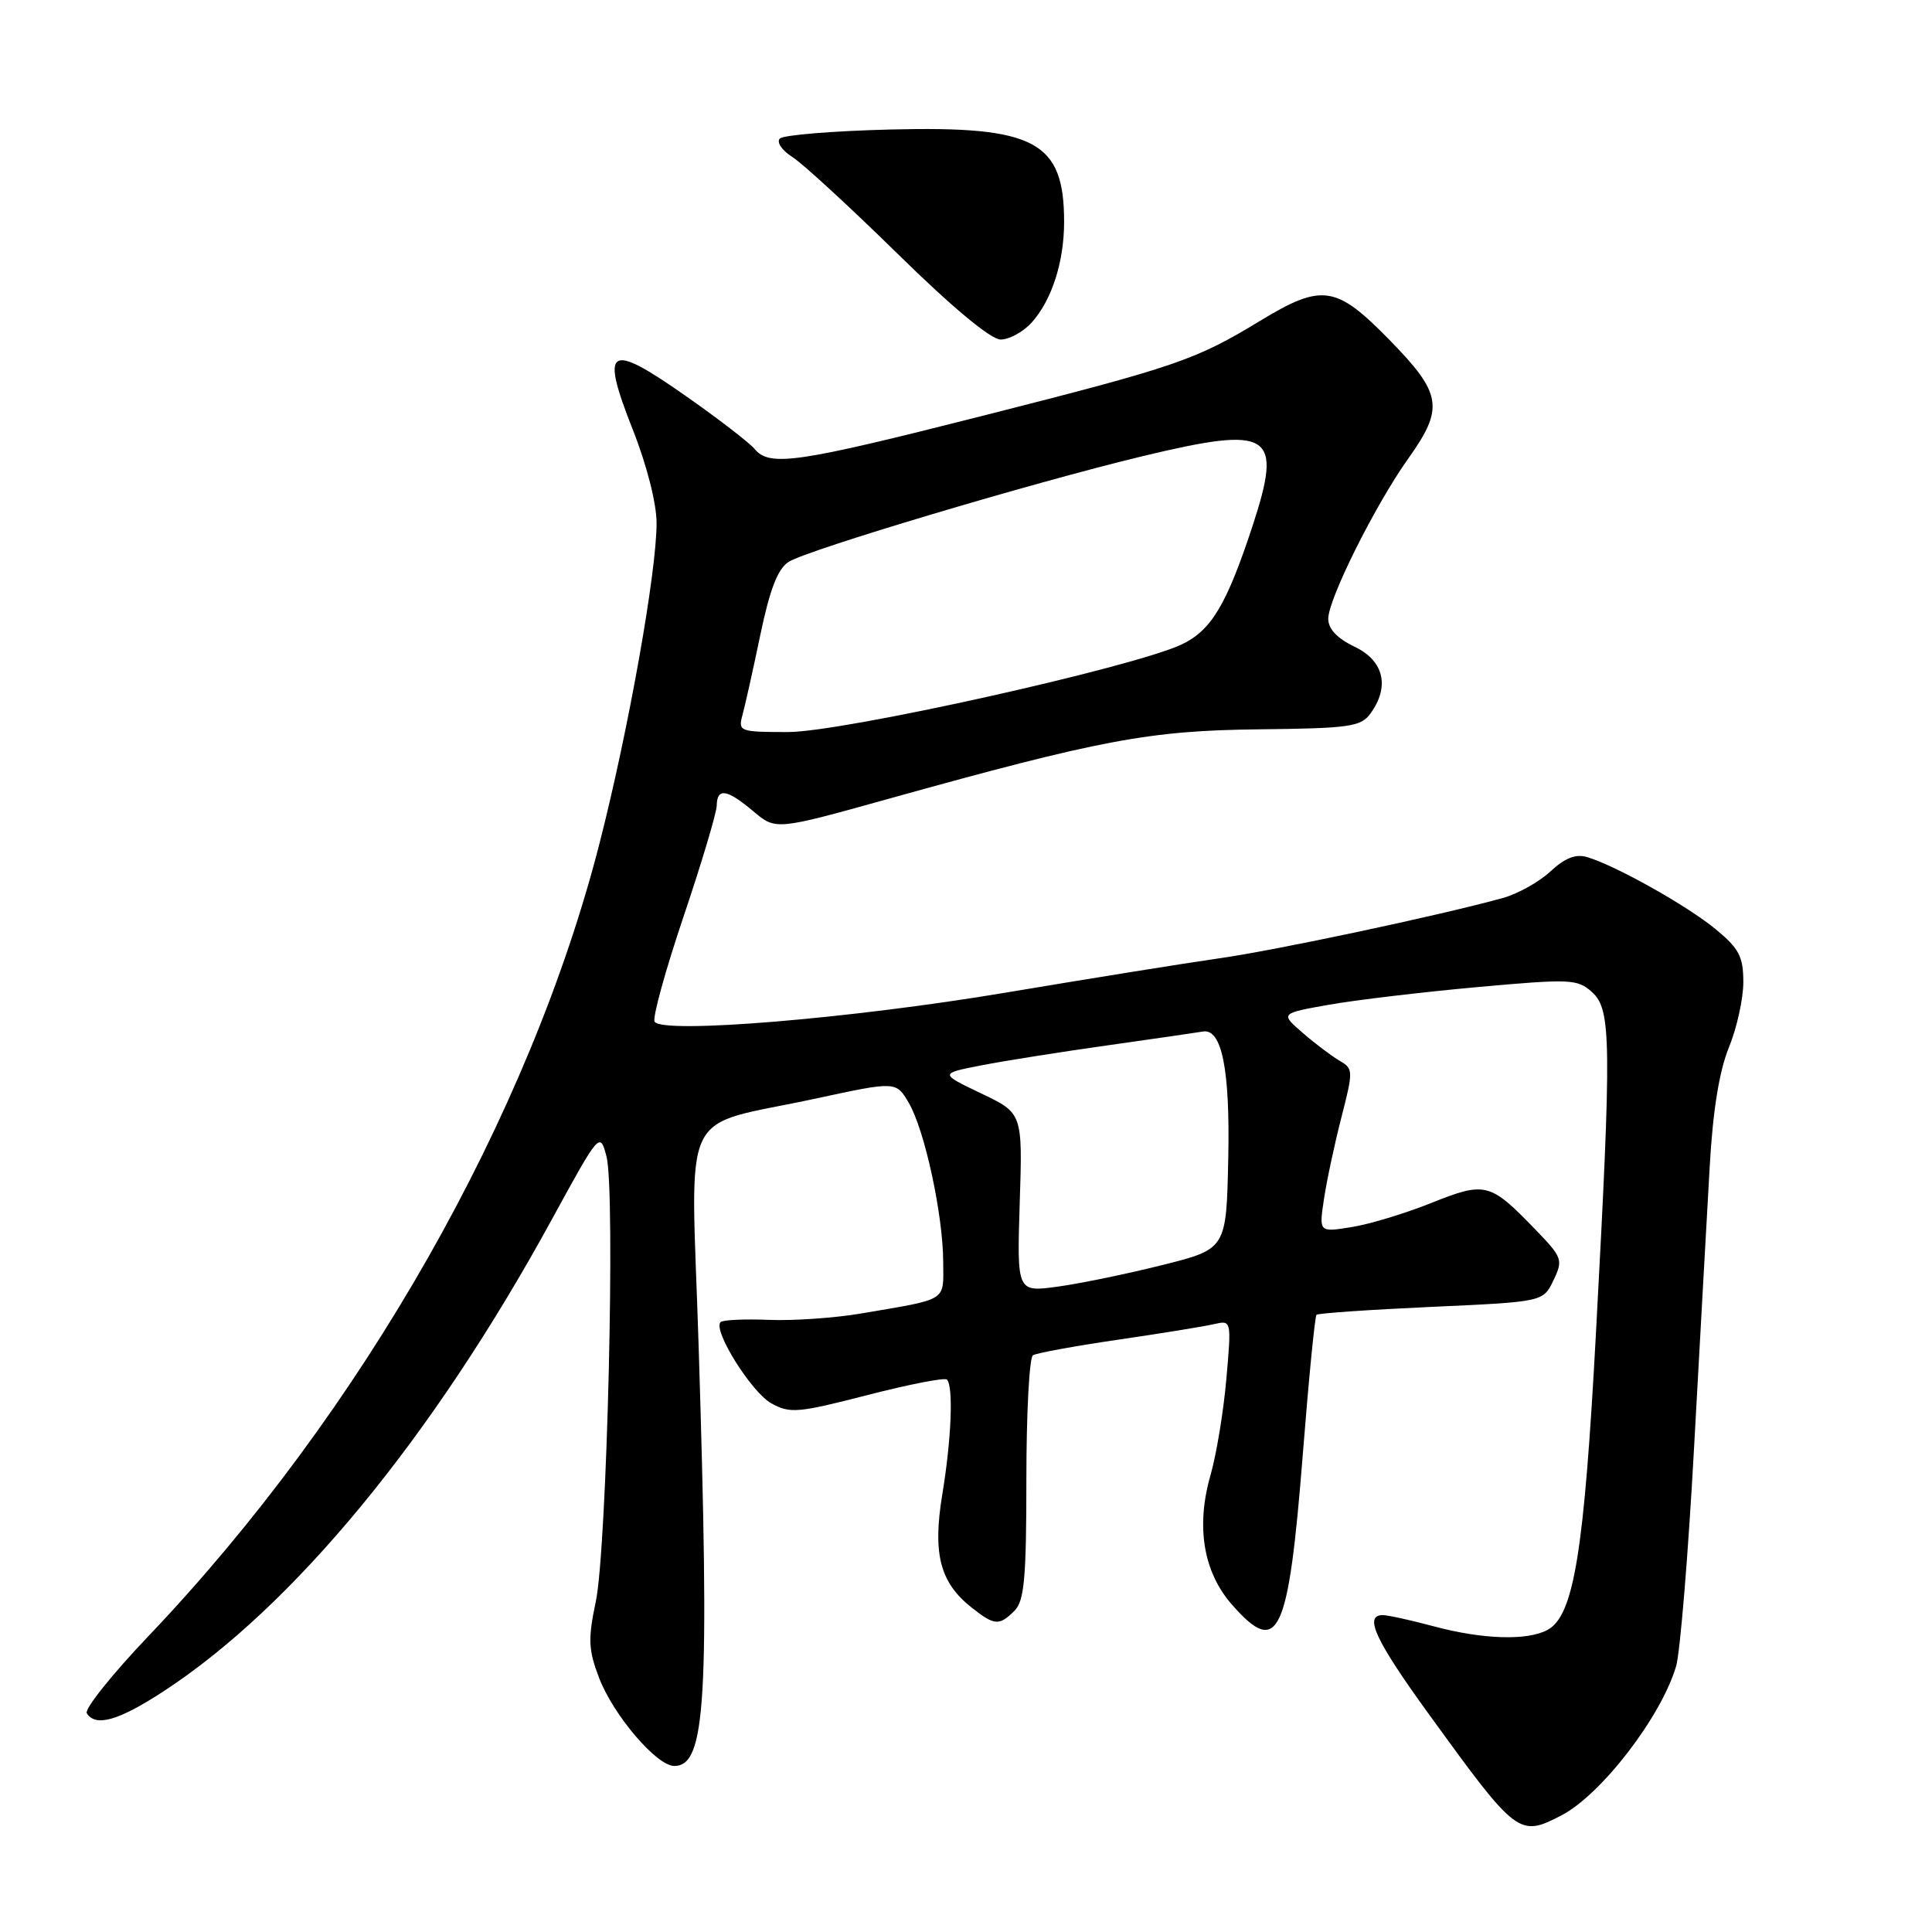 <?xml version="1.0" encoding="UTF-8" standalone="no"?>
<!DOCTYPE svg PUBLIC "-//W3C//DTD SVG 1.1//EN" "http://www.w3.org/Graphics/SVG/1.1/DTD/svg11.dtd" >
<svg xmlns="http://www.w3.org/2000/svg" xmlns:xlink="http://www.w3.org/1999/xlink" version="1.1" viewBox="0 0 256 256">
 <g >
 <path fill="currentColor"
d=" M 206.87 240.56 C 212.15 237.84 220.11 227.50 222.09 220.79 C 222.63 218.98 223.71 205.80 224.49 191.50 C 225.28 177.20 226.20 160.55 226.55 154.50 C 226.96 147.19 227.81 141.93 229.08 138.81 C 230.14 136.24 231.00 132.33 231.00 130.14 C 231.00 126.76 230.44 125.68 227.33 123.12 C 223.56 120.01 214.15 114.73 210.34 113.58 C 208.81 113.11 207.39 113.66 205.44 115.47 C 203.93 116.87 201.08 118.46 199.10 119.00 C 190.74 121.31 168.91 125.95 161.50 126.99 C 157.10 127.62 144.39 129.66 133.25 131.53 C 112.71 134.98 87.76 137.04 86.74 135.38 C 86.43 134.89 88.15 128.64 90.56 121.49 C 92.97 114.35 94.95 107.71 94.97 106.75 C 95.01 104.35 96.32 104.55 99.82 107.50 C 102.80 110.01 102.80 110.01 117.65 105.87 C 145.94 97.99 152.33 96.80 166.83 96.64 C 178.78 96.51 180.31 96.30 181.58 94.56 C 184.19 90.99 183.38 87.55 179.50 85.70 C 177.19 84.60 176.00 83.34 176.00 81.99 C 176.00 79.37 182.23 66.90 186.61 60.75 C 191.38 54.05 191.08 52.16 184.10 45.03 C 177.03 37.80 175.19 37.53 166.99 42.50 C 158.42 47.71 155.94 48.56 130.39 55.05 C 105.50 61.37 101.98 61.88 99.99 59.49 C 99.31 58.67 95.16 55.47 90.77 52.40 C 80.59 45.27 79.52 45.96 83.84 56.91 C 85.71 61.63 87.00 66.71 87.00 69.32 C 87.00 75.83 83.30 96.62 79.48 111.59 C 70.20 147.93 47.95 187.08 19.70 216.76 C 14.85 221.85 11.17 226.46 11.50 227.01 C 12.65 228.86 15.68 228.01 21.59 224.16 C 38.82 212.95 57.30 190.53 73.08 161.66 C 79.47 149.98 79.49 149.96 80.36 153.22 C 81.57 157.77 80.43 205.22 78.94 212.25 C 77.90 217.18 77.96 218.60 79.38 222.32 C 81.27 227.27 87.01 234.00 89.35 234.00 C 93.54 234.00 94.04 225.33 92.57 178.29 C 91.55 145.67 89.71 149.54 108.11 145.56 C 118.73 143.27 118.73 143.27 120.41 146.12 C 122.52 149.69 124.96 160.96 124.98 167.23 C 125.00 172.52 125.73 172.06 114.13 174.04 C 110.63 174.64 105.12 175.02 101.89 174.89 C 98.66 174.76 95.77 174.89 95.48 175.19 C 94.42 176.25 99.55 184.46 102.19 185.94 C 104.67 187.32 105.72 187.23 114.91 184.86 C 120.43 183.44 125.18 182.51 125.47 182.80 C 126.35 183.68 126.07 190.70 124.86 198.01 C 123.56 205.91 124.55 209.71 128.77 213.03 C 131.79 215.41 132.40 215.45 134.43 213.43 C 135.73 212.13 136.00 209.08 136.00 195.99 C 136.00 187.26 136.39 179.88 136.87 179.58 C 137.35 179.28 142.41 178.36 148.12 177.52 C 153.83 176.69 159.55 175.76 160.84 175.46 C 163.18 174.92 163.18 174.92 162.50 182.71 C 162.13 186.99 161.18 192.75 160.39 195.50 C 158.45 202.28 159.45 208.30 163.23 212.61 C 169.40 219.64 170.72 216.84 172.64 192.56 C 173.42 182.69 174.23 174.44 174.44 174.22 C 174.66 174.01 181.50 173.54 189.65 173.17 C 204.48 172.50 204.48 172.50 205.84 169.65 C 207.15 166.92 207.03 166.62 203.35 162.82 C 197.43 156.70 196.80 156.54 189.65 159.40 C 186.19 160.79 181.43 162.23 179.07 162.60 C 174.77 163.29 174.77 163.29 175.43 158.90 C 175.79 156.48 176.83 151.61 177.74 148.07 C 179.32 141.91 179.32 141.61 177.53 140.57 C 176.51 139.98 174.31 138.33 172.65 136.89 C 169.63 134.28 169.63 134.28 176.06 133.14 C 179.60 132.51 188.44 131.46 195.70 130.80 C 208.10 129.68 209.03 129.72 210.95 131.46 C 213.51 133.77 213.56 137.86 211.48 176.50 C 209.90 205.80 208.54 214.10 205.04 215.98 C 202.35 217.42 196.44 217.23 190.00 215.50 C 186.97 214.69 183.94 214.02 183.25 214.01 C 180.66 213.99 182.22 217.33 189.42 227.26 C 200.98 243.21 201.29 243.45 206.87 240.56 Z  M 136.69 42.75 C 139.36 39.79 141.00 34.72 141.00 29.40 C 141.00 18.72 137.16 16.68 117.98 17.16 C 110.38 17.35 103.79 17.89 103.33 18.36 C 102.87 18.83 103.62 19.94 105.00 20.81 C 106.38 21.69 112.67 27.48 119.00 33.69 C 126.15 40.71 131.29 44.98 132.58 44.99 C 133.72 44.99 135.57 43.99 136.69 42.75 Z  M 135.12 159.36 C 135.50 147.50 135.50 147.50 130.00 144.88 C 124.50 142.25 124.50 142.25 130.00 141.17 C 133.03 140.58 140.65 139.37 146.93 138.49 C 153.22 137.60 158.81 136.79 159.35 136.69 C 161.89 136.20 163.00 141.67 162.75 153.50 C 162.50 165.50 162.50 165.50 154.00 167.63 C 149.32 168.80 143.08 170.09 140.12 170.49 C 134.75 171.22 134.75 171.22 135.12 159.36 Z  M 98.38 94.75 C 98.72 93.51 99.79 88.72 100.75 84.11 C 102.01 78.08 103.06 75.36 104.50 74.45 C 107.00 72.86 136.84 63.95 151.30 60.47 C 168.50 56.34 170.03 57.31 165.94 69.78 C 162.53 80.13 160.49 83.54 156.58 85.39 C 150.21 88.42 111.63 97.00 104.42 97.00 C 98.00 97.00 97.79 96.92 98.38 94.75 Z "/>
</g>
</svg>